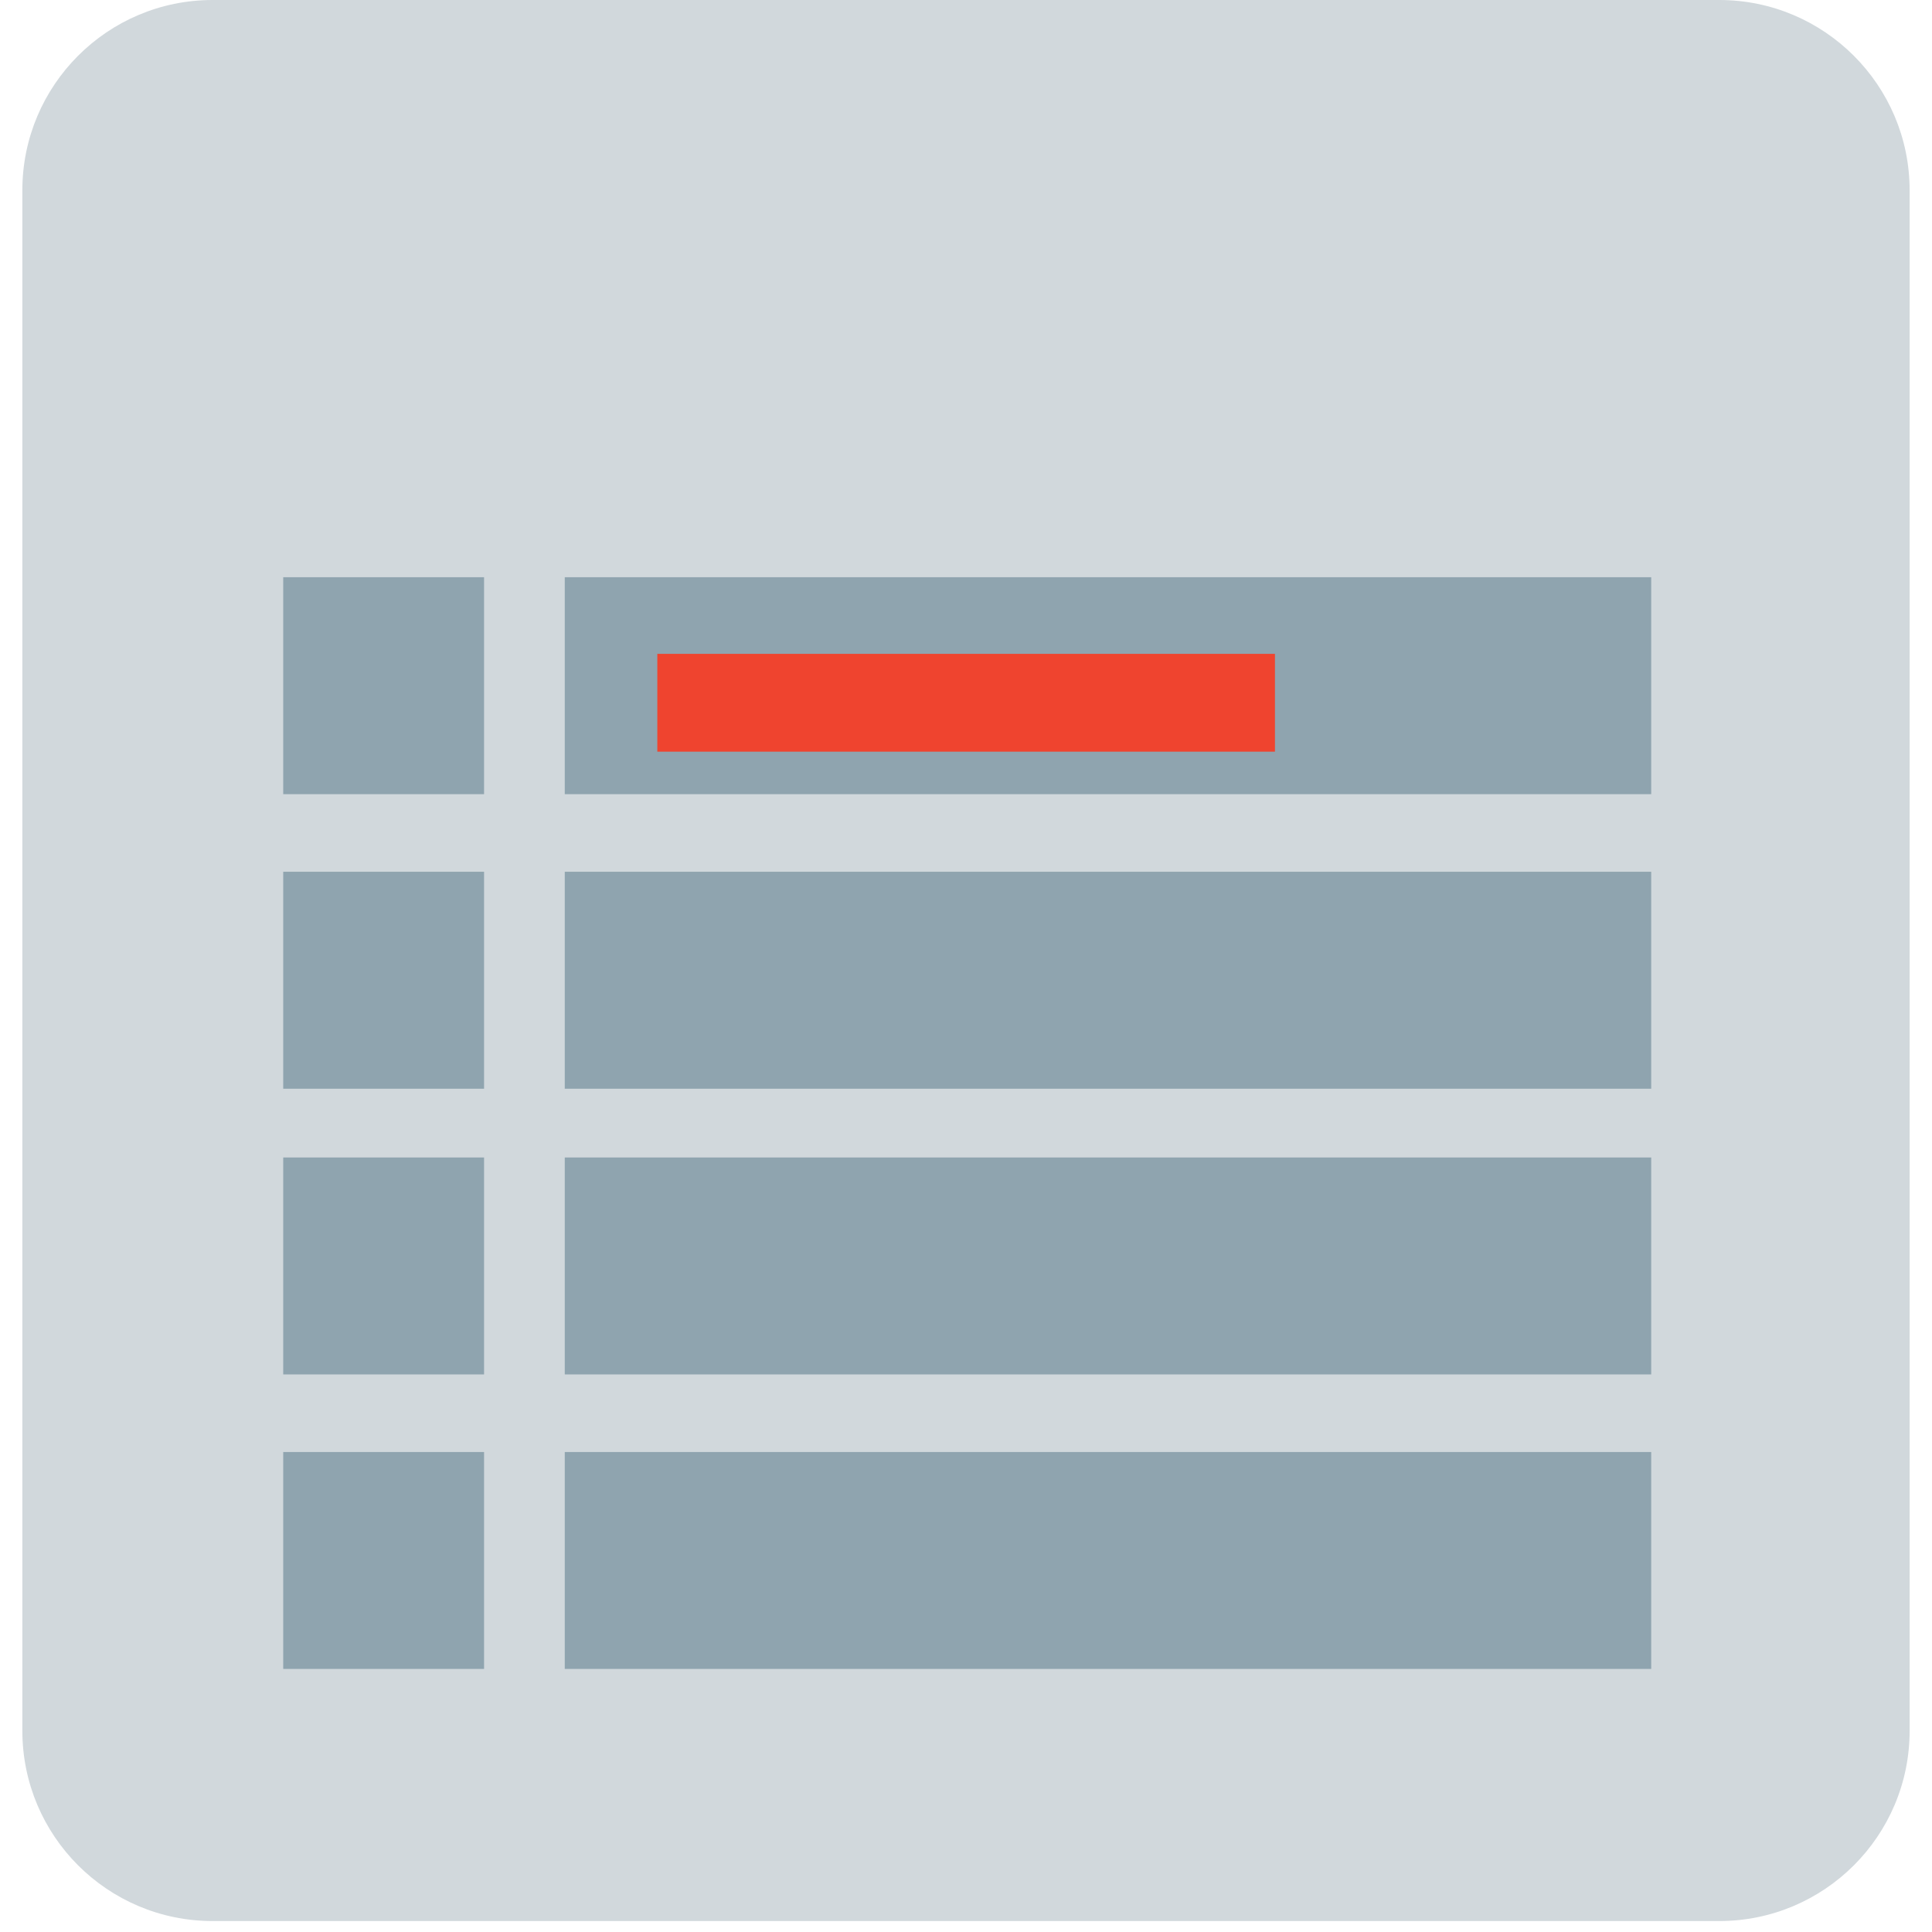<?xml version="1.0" encoding="utf-8"?>
<!-- Generator: Adobe Illustrator 15.1.0, SVG Export Plug-In . SVG Version: 6.00 Build 0)  -->
<!DOCTYPE svg PUBLIC "-//W3C//DTD SVG 1.1//EN" "http://www.w3.org/Graphics/SVG/1.1/DTD/svg11.dtd">
<svg version="1.1" id="Layer_1" xmlns="http://www.w3.org/2000/svg" xmlns:xlink="http://www.w3.org/1999/xlink" x="0px" y="0px"
	 width="128px" height="128px" viewBox="0 0 128 128" enable-background="new 0 0 128 128" xml:space="preserve">
<g>
	<g>
		<path fill="#DA8727" d="M75.667,36.541"/>
		<path fill="#DA8727" d="M72.548,43.043"/>
		<path fill="#DA8727" d="M78.788,43.043"/>
		<path fill="#DA8727" d="M75.667,36.541"/>
		<path fill="#FFE27E" d="M35.856,92.14"/>
		<path fill="#BD722B" d="M75.065,128"/>
		<path fill="#BD722B" d="M75.551,120.506"/>
	</g>
	<g>
		<path fill="#D1D8DC" d="M113.906,0H14.085C7.126,0,1.481,5.646,1.481,12.607v102.06c0,6.966,5.645,12.607,12.604,12.607h99.821
			c6.964,0,12.612-5.642,12.612-12.607V12.607C126.515,5.646,120.863,0,113.906,0"/>
		<path fill="#2B3B44" d="M79.295,36.738"/>
		<path fill="#2B3B44" d="M73.815,42.221"/>
		<path fill="#2B3B44" d="M84.778,42.221"/>
		<path fill="#2B3B44" d="M79.295,36.738"/>
		<path fill="#D1D8DC" d="M79.5,31.857"/>
	</g>
	<g>
		<rect x="37.417" y="38.242" fill="#8FA4AF" width="71.98" height="14.374"/>
		<rect x="43.549" y="43.319" fill="#EF442F" width="40.92" height="6.481"/>
		<rect x="18.764" y="38.242" fill="#8FA4AF" width="13.307" height="14.374"/>
		<rect x="37.417" y="57.756" fill="#8FA4AF" width="71.98" height="14.375"/>
		<rect x="18.764" y="57.756" fill="#8FA4AF" width="13.307" height="14.375"/>
		<rect x="37.417" y="76.686" fill="#8FA4AF" width="71.98" height="14.373"/>
		<rect x="18.764" y="76.686" fill="#8FA4AF" width="13.307" height="14.373"/>
		<rect x="37.417" y="96.2" fill="#8FA4AF" width="71.98" height="14.371"/>
		<rect x="18.764" y="96.2" fill="#8FA4AF" width="13.307" height="14.371"/>
	</g>
</g>
</svg>
